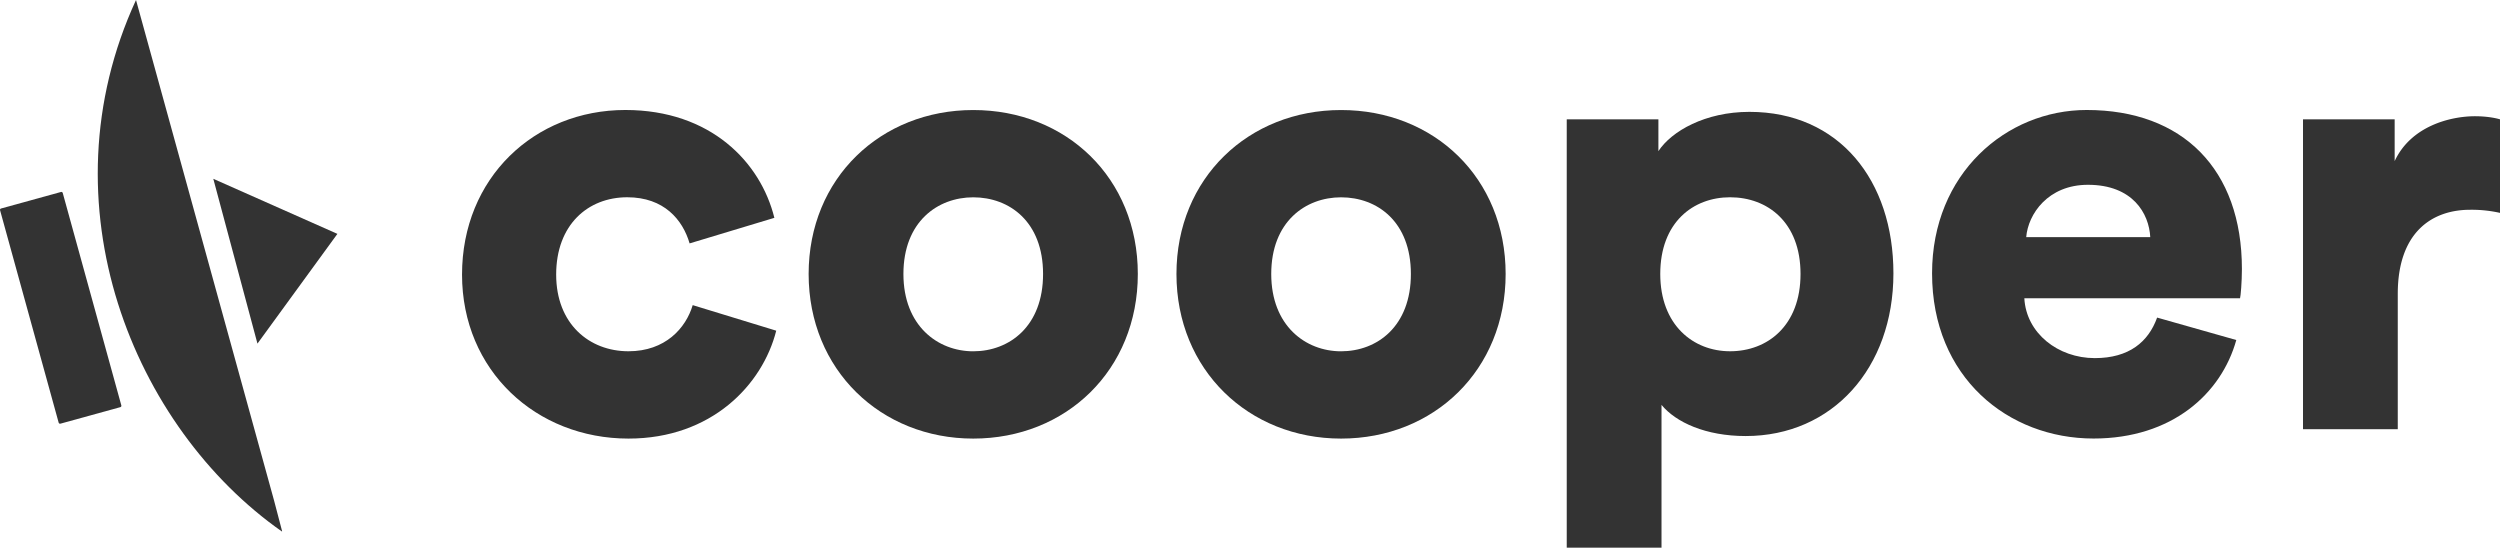 <svg xmlns="http://www.w3.org/2000/svg" viewBox="0 0 2536.56 555.65"><defs><style>.cls-1{fill:#333;}</style></defs><title>logo</title><g id="Capa_2" data-name="Capa 2"><g id="Capa_1-2" data-name="Capa 1"><g id="g5863"><path id="path3347" class="cls-1" d="M269.15,525.83q8.36,6.75,17.1,13.19l-8.16-31.1m-.1-.37L138,0c-95.55,207.29-2.73,433.73,148.18,539.37"/><rect id="rect4157" class="cls-1" x="28.59" y="199.1" width="65.96" height="226.48" rx="1.4" transform="translate(-80.81 27.6) rotate(-15.42)"/></g><polygon class="cls-1" points="342.33 237.29 216.42 181.42 261.22 348.63 342.33 237.29"/><path class="cls-1" d="M564.3,278.6c0,50,33.53,77.8,73.38,77.8,37.32,0,58.19-23.41,65.15-46.81l84.76,25.93C773.67,390.55,721.81,445,637.68,445,544.06,445,468.79,376,468.79,278.6c0-98.05,73.38-167,165.73-167,86.65,0,137.26,53.13,151.17,109.42l-86,25.94c-7-24-25.94-46.81-63.26-46.81C596.56,200.16,564.3,228,564.3,278.6Z"/><path class="cls-1" d="M1154.46,278c0,97.41-72.74,167-167,167-93.61,0-167-69.58-167-167s73.38-166.35,167-166.35C1081.72,111.61,1154.46,180.55,1154.46,278Zm-96.14,0c0-53.13-34.16-77.8-70.85-77.8-36.05,0-70.84,24.67-70.84,77.8,0,52.5,34.79,78.44,70.84,78.44C1024.16,356.4,1058.32,331.1,1058.32,278Z"/><path class="cls-1" d="M1527.66,278c0,97.41-72.74,167-167,167-93.61,0-167-69.58-167-167s73.38-166.35,167-166.35C1454.92,111.61,1527.66,180.55,1527.66,278Zm-96.14,0c0-53.13-34.16-77.8-70.85-77.8-36.05,0-70.84,24.67-70.84,77.8,0,52.5,34.79,78.44,70.84,78.44C1397.36,356.4,1431.52,331.1,1431.52,278Z"/><path class="cls-1" d="M1589.65,555.65V121.09h93v32.26c13.28-20.24,47.44-39.85,92.35-39.85,91.08,0,146.11,69.58,146.11,163.83,0,96.15-62,165.09-149.91,165.09-40.48,0-70.84-13.91-85.39-31.62V555.65Zm165.73-355.49c-37.32,0-70.84,25.3-70.84,77.8,0,51.87,33.52,78.44,70.84,78.44,37.95,0,71.48-25.94,71.48-78.44S1793.33,200.16,1755.38,200.16Z"/><path class="cls-1" d="M2269,345c-15.18,54.4-65.15,99.94-144.85,99.94-86.66,0-163.83-62-163.83-167.62,0-101.21,75.27-165.72,156.87-165.72,97.41,0,157.5,60.09,157.5,161.29,0,13.29-1.26,27.83-1.89,29.73H2053.94c1.9,35.42,34.15,60.73,71.48,60.73,34.78,0,54.39-16.45,63.25-41.12Zm-87.29-104.37c-1.26-24-17.71-53.13-63.25-53.13-40.49,0-60.73,29.73-62.62,53.13Z"/><path class="cls-1" d="M2536.56,216a130.43,130.43,0,0,0-30.36-3.16c-38.58,0-73.37,22.77-73.37,85.39V435.46h-96.15V121.09h93v42.38c16.45-35.42,56.3-45.54,81.6-45.54,9.49,0,19,1.27,25.3,3.16Z"/></g></g></svg>